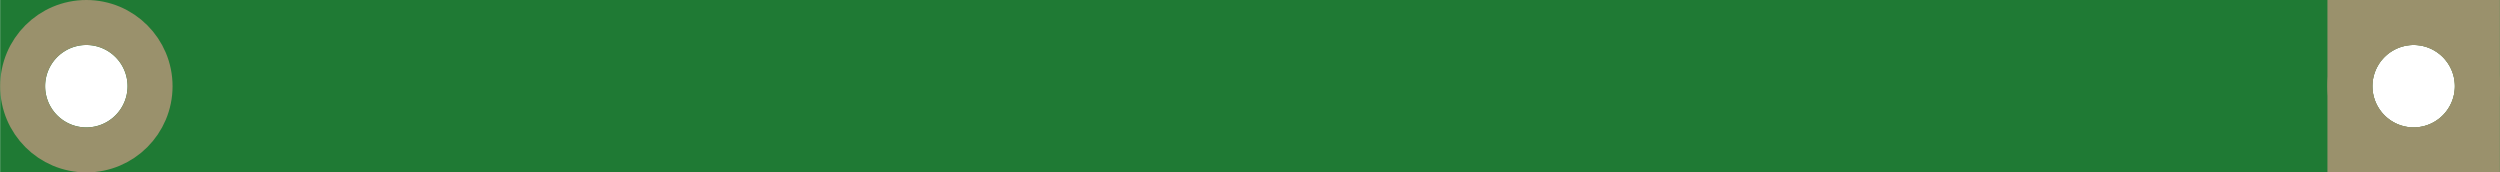 <?xml version='1.0' encoding='UTF-8' standalone='no'?>
<!-- Created with Fritzing (http://www.fritzing.org/) -->
<svg xmlns:svg='http://www.w3.org/2000/svg' xmlns='http://www.w3.org/2000/svg' version='1.2' baseProfile='tiny' x='0in' y='0in' width='1.015in' height='0.07in' viewBox='0 0 25.778 1.778' >
<g id='breadboard'>
<path fill='#1F7A34' stroke='none' stroke-width='0' d='M0,0l25.778,0 0,1.778 -25.778,0 0,-1.778z
M0.464,0.889a0.425,0.425 0 1 0 0.85,0 0.425,0.425 0 1 0 -0.85,0z
M24.464,0.889a0.425,0.425 0 1 0 0.85,0 0.425,0.425 0 1 0 -0.85,0z
'/>
<circle id='connector0pin' connectorname='NEG' cx='0.889' cy='0.889' r='0.657' stroke='#9A916C' stroke-width='0.464' fill='none' />
<circle id='connector1pin' connectorname='POS' cx='24.889' cy='0.889' r='0.657' stroke='#9A916C' stroke-width='0.464' fill='none' />
<path stroke='none' stroke-width='0' d='m24,0 1.778,0 0,1.778 -1.778,0 0,-3zM24.464,0.889a0.425,0.425 0 1 0 0.85,0 0.425,0.425 0 1 0 -0.85,0z
' fill='#9A916C' />
</g>
</svg>